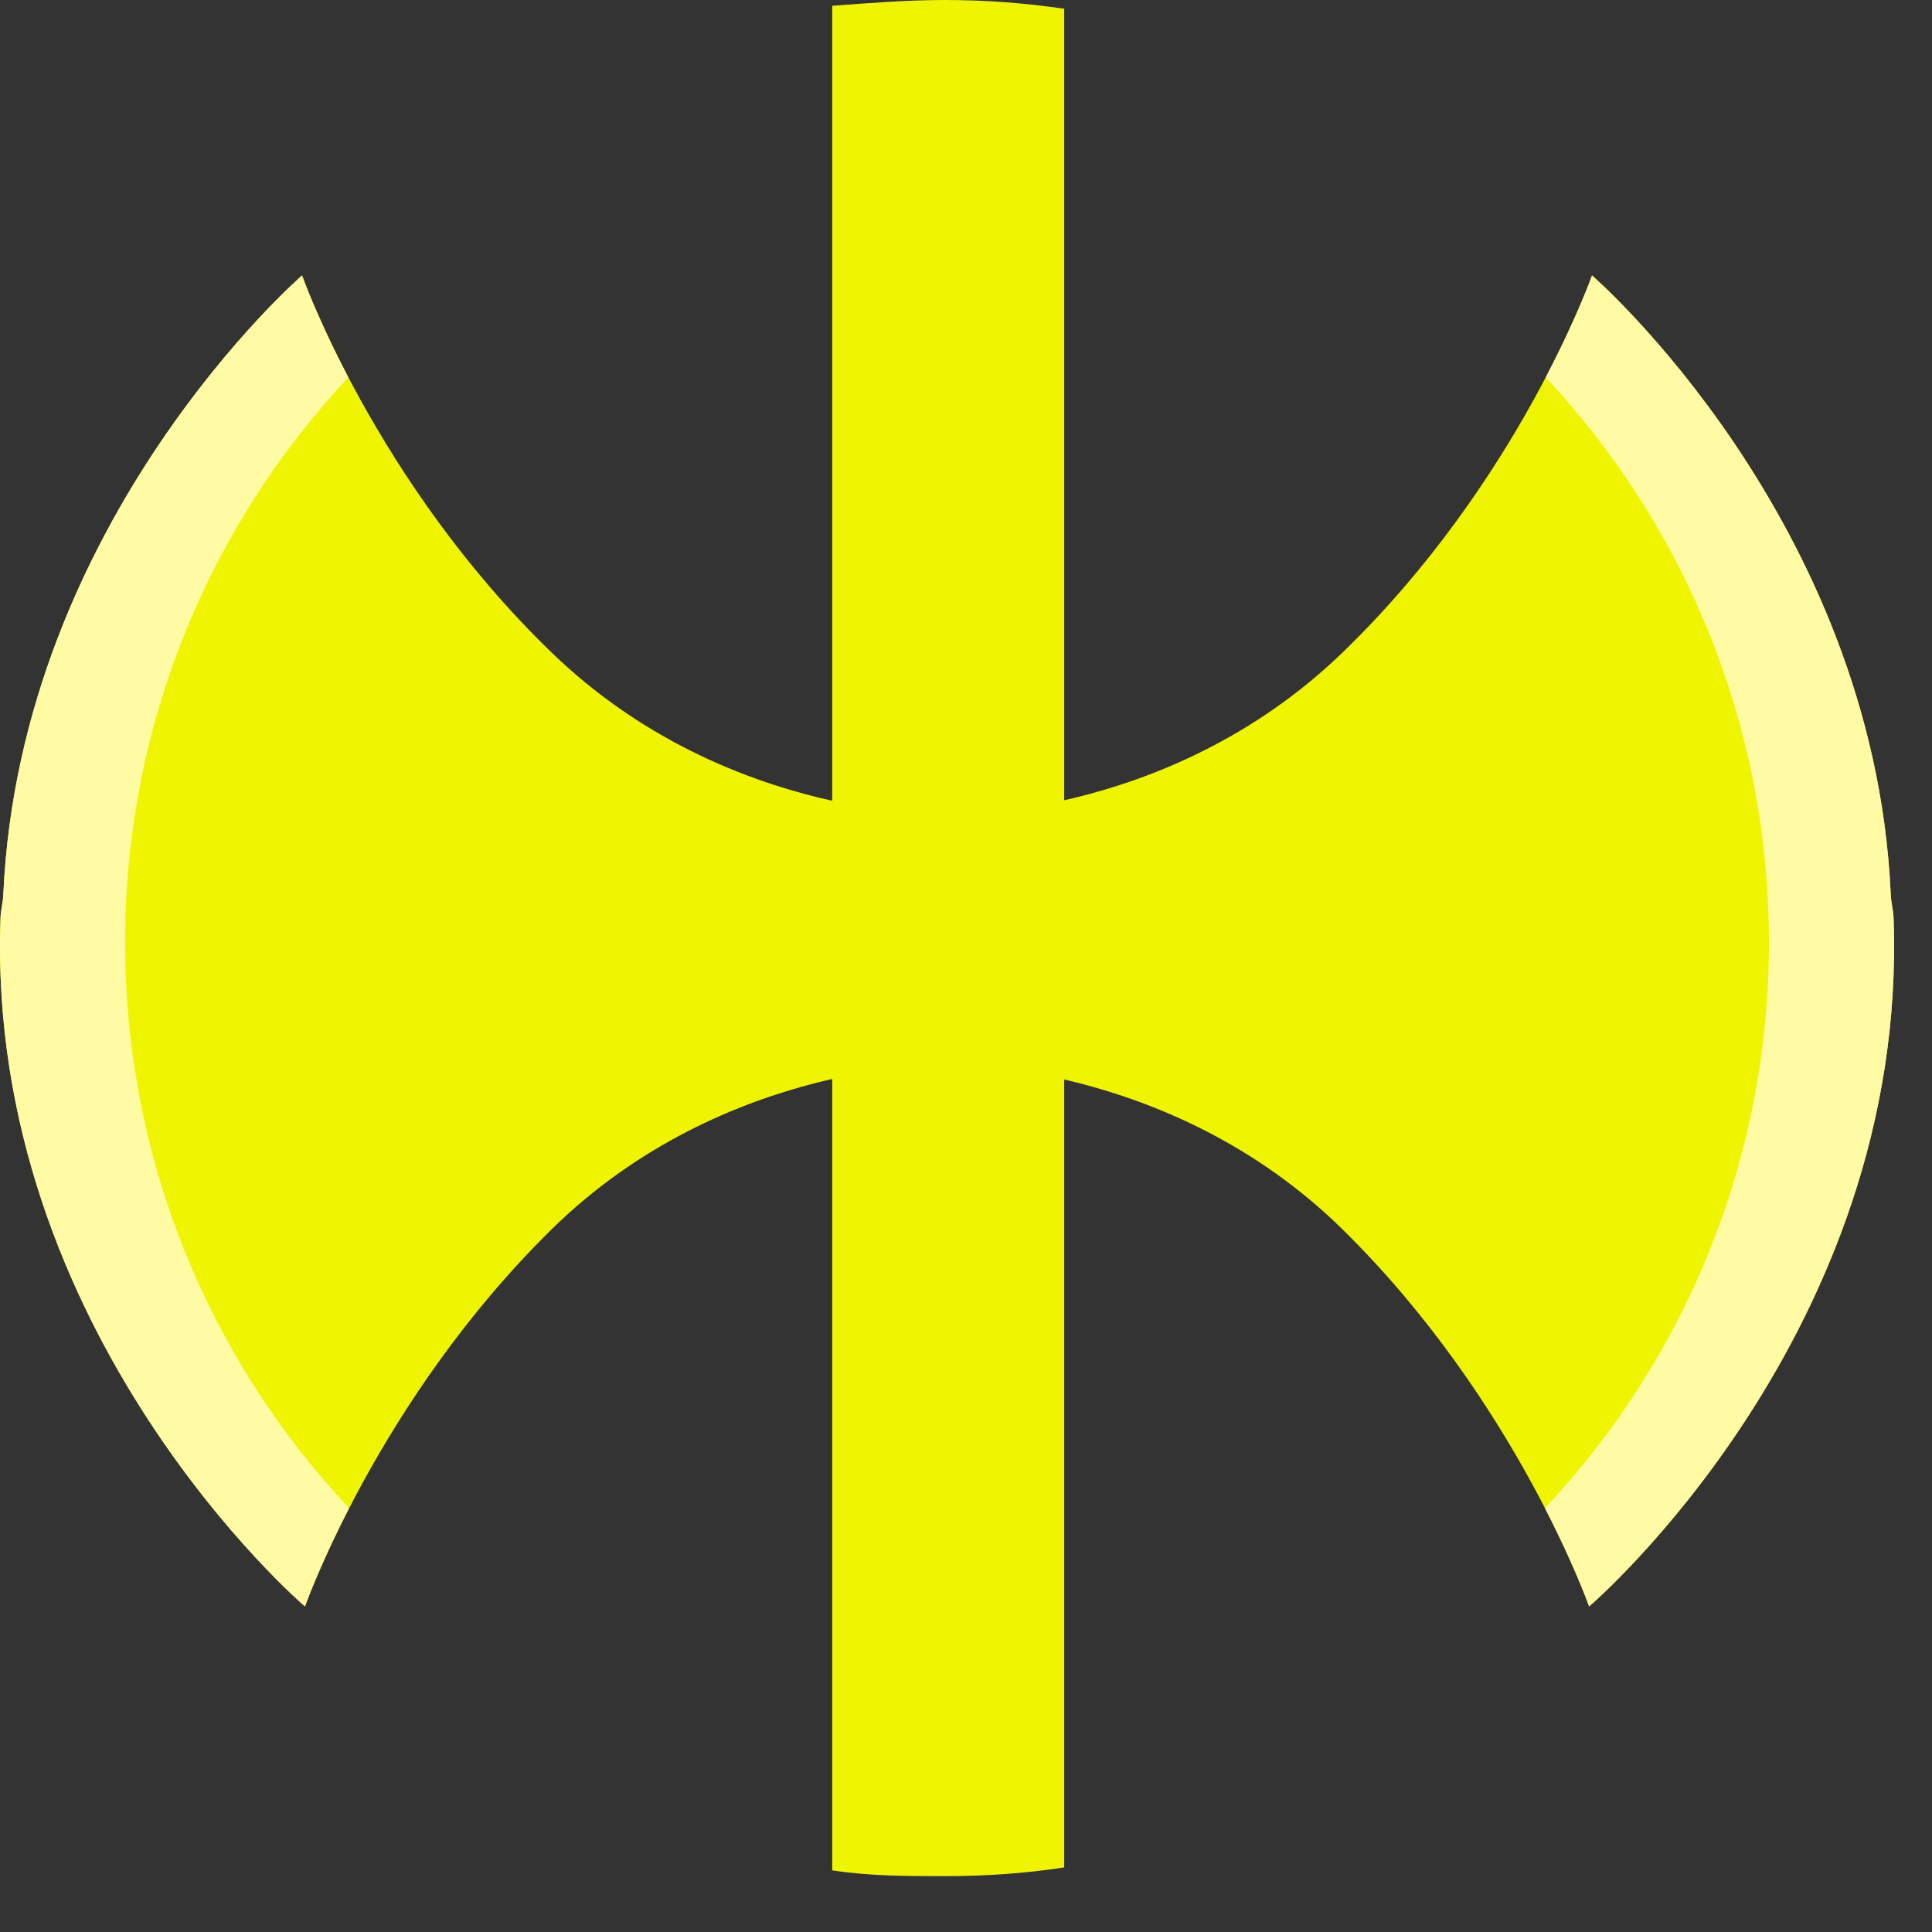 <svg width="33" height="33" viewBox="0 0 33 33" fill="none" xmlns="http://www.w3.org/2000/svg">
<rect x="0" y="0" width="33" height="33" fill="#333333" stroke="none"/>
<g clip-path="url(#clip0_373_11867)">
<path d="M18.177 0.149C17.484 0.05 16.84 0 16.146 0C15.503 0 14.859 0.05 14.215 0.099V31.947C14.859 32.046 15.503 32.046 16.146 32.046C16.84 32.046 17.533 31.997 18.177 31.897V0.149Z" fill="#EFF501"/>
<path d="M16.049 13.918C16.049 13.918 19.912 14.066 22.933 11.144C25.955 8.222 27.193 4.705 27.193 4.705C27.193 4.705 31.997 8.866 32.295 15.255C32.295 15.404 32.344 15.552 32.344 15.701C32.592 22.784 27.144 27.439 27.144 27.439C27.144 27.439 25.905 23.923 22.933 21C19.962 18.078 16.098 18.177 16.098 18.177L16.049 13.918Z" fill="#EFF501"/>
<path fill-rule="evenodd" clip-rule="evenodd" d="M26.389 25.76C28.761 23.235 30.215 19.836 30.215 16.097C30.215 12.365 28.766 8.971 26.401 6.447C26.945 5.408 27.193 4.705 27.193 4.705C27.193 4.705 31.997 8.866 32.294 15.255C32.294 15.329 32.307 15.404 32.319 15.478C32.332 15.552 32.344 15.627 32.344 15.701C32.592 22.784 27.143 27.439 27.143 27.439C27.143 27.439 26.906 26.764 26.389 25.76Z" fill="#FFFAA4"/>
<path d="M16.305 13.918C16.305 13.918 12.441 14.066 9.42 11.144C6.399 8.222 5.16 4.705 5.16 4.705C5.16 4.705 0.356 8.866 0.059 15.255C0.059 15.404 0.009 15.552 0.009 15.701C-0.238 22.784 5.21 27.439 5.21 27.439C5.21 27.439 6.448 23.923 9.42 21C12.392 18.078 16.255 18.177 16.255 18.177L16.305 13.918Z" fill="#EFF501"/>
<path fill-rule="evenodd" clip-rule="evenodd" d="M5.963 25.76C3.59 23.235 2.137 19.836 2.137 16.097C2.137 12.365 3.585 8.971 5.95 6.447C5.406 5.408 5.159 4.705 5.159 4.705C5.159 4.705 0.354 8.866 0.057 15.255C0.057 15.329 0.045 15.404 0.032 15.478C0.02 15.552 0.008 15.627 0.008 15.701C-0.24 22.784 5.208 27.439 5.208 27.439C5.208 27.439 5.446 26.764 5.963 25.76Z" fill="#FFFAA4"/>
</g>
<defs>
<clipPath id="clip0_373_11867">
<rect width="32.343" height="32.096" fill="white"/>
</clipPath>
</defs>
</svg>
